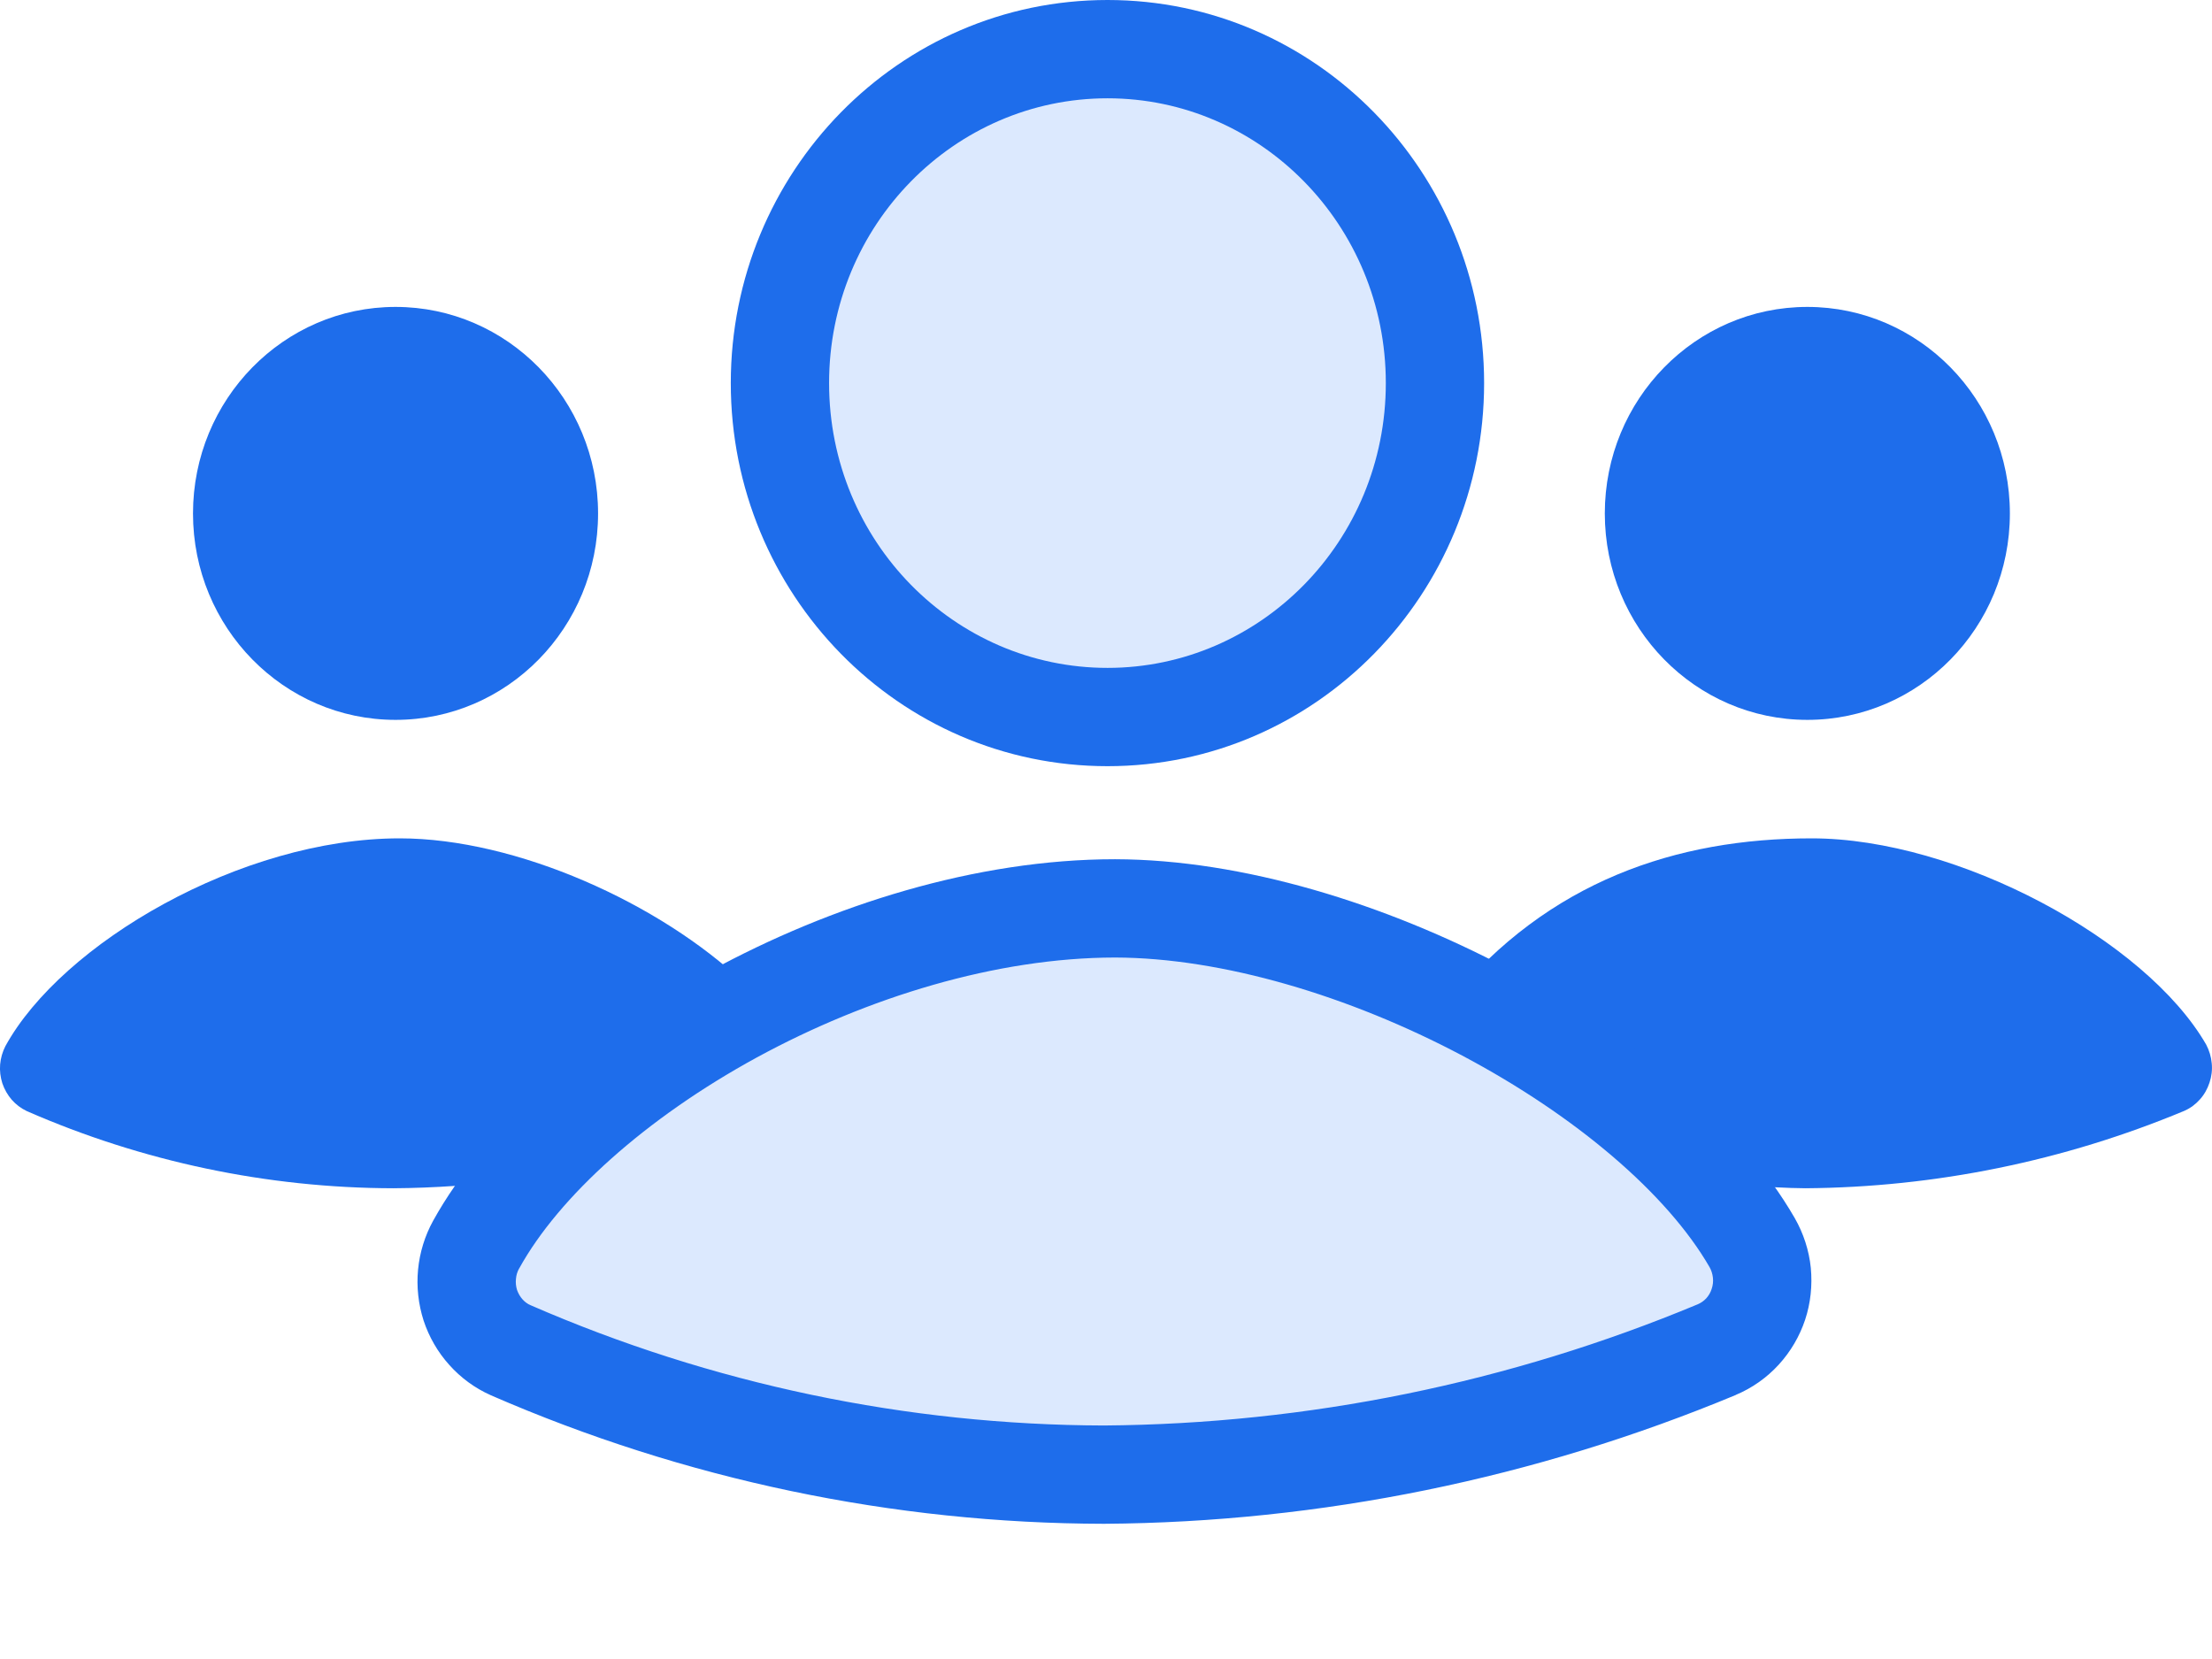 <svg width="16" height="12" viewBox="0 0 16 12" fill="none" xmlns="http://www.w3.org/2000/svg">
<path d="M15.958 7.556C15.98 7.598 15.994 7.644 15.998 7.691C16.003 7.738 15.997 7.786 15.982 7.831C15.967 7.876 15.944 7.918 15.912 7.953C15.881 7.988 15.843 8.016 15.8 8.035C14.929 8.398 13.999 8.588 13.059 8.595C12.812 8.594 12.322 8.552 12.322 8.552C11.929 8.477 11.675 7.876 11.2 7.644C10.82 7.459 10.108 7.702 10.489 7.238C11.199 6.373 12.128 6.064 13.104 6.064C14.159 6.064 15.521 6.798 15.958 7.556Z" fill="#1E6DEB"/>
<path d="M13.073 5.207C13.882 5.207 14.538 4.539 14.538 3.714C14.538 2.889 13.882 2.22 13.073 2.22C12.264 2.22 11.608 2.889 11.608 3.714C11.608 4.539 12.264 5.207 13.073 5.207Z" fill="#1E6DEB"/>
<path d="M3.735 8.533C3.44 8.572 3.143 8.593 2.844 8.595C1.933 8.593 1.031 8.403 0.194 8.037C0.152 8.017 0.115 7.989 0.085 7.955C0.055 7.92 0.032 7.88 0.017 7.836C0.003 7.792 -0.003 7.745 0.001 7.699C0.005 7.653 0.018 7.608 0.039 7.567C0.447 6.824 1.744 6.064 2.891 6.064C3.736 6.064 4.776 6.535 5.382 7.111C5.913 7.616 5.565 7.433 5.156 7.644C4.708 7.875 4.151 8.478 3.735 8.533Z" fill="#1E6DEB"/>
<path d="M2.861 5.207C3.67 5.207 4.326 4.539 4.326 3.714C4.326 2.889 3.67 2.22 2.861 2.22C2.052 2.22 1.396 2.889 1.396 3.714C1.396 4.539 2.052 5.207 2.861 5.207Z" fill="#1E6DEB"/>
<path d="M12.674 8.988C12.712 9.055 12.736 9.129 12.744 9.206C12.752 9.283 12.743 9.361 12.719 9.434C12.695 9.507 12.655 9.575 12.604 9.631C12.552 9.687 12.489 9.732 12.419 9.761C11.011 10.349 9.505 10.656 7.984 10.666C6.51 10.663 5.051 10.357 3.694 9.767C3.626 9.736 3.565 9.692 3.514 9.635C3.464 9.579 3.426 9.513 3.402 9.441C3.379 9.369 3.37 9.293 3.378 9.217C3.385 9.141 3.407 9.068 3.444 9.002C4.105 7.804 6.203 6.571 8.065 6.571C9.766 6.574 11.967 7.762 12.674 8.988Z" fill="#DCE9FE"/>
<path fill-rule="evenodd" clip-rule="evenodd" d="M5.474 7.649C4.668 8.089 4.042 8.656 3.756 9.174L3.755 9.175L3.755 9.175C3.742 9.198 3.734 9.224 3.732 9.251C3.729 9.278 3.732 9.305 3.74 9.331C3.749 9.356 3.762 9.379 3.779 9.398C3.796 9.417 3.816 9.432 3.838 9.441C5.149 10.012 6.559 10.307 7.984 10.311C9.458 10.3 10.916 10.003 12.281 9.434C12.304 9.424 12.324 9.41 12.342 9.391C12.359 9.372 12.373 9.349 12.381 9.323C12.39 9.297 12.393 9.269 12.39 9.242C12.387 9.215 12.379 9.189 12.366 9.166C12.059 8.634 11.397 8.07 10.576 7.635C9.76 7.203 8.842 6.928 8.065 6.926C7.207 6.927 6.275 7.213 5.474 7.649ZM5.134 7.025C6.012 6.546 7.061 6.215 8.065 6.215H8.066C8.99 6.217 10.023 6.538 10.909 7.007C11.79 7.473 12.582 8.116 12.982 8.811L12.982 8.811C13.045 8.921 13.085 9.044 13.098 9.17C13.11 9.297 13.097 9.425 13.057 9.546C13.017 9.666 12.952 9.777 12.866 9.871C12.78 9.965 12.674 10.04 12.557 10.089L12.556 10.09C11.105 10.694 9.554 11.011 7.987 11.022L7.984 11.022V11.022C6.46 11.019 4.953 10.703 3.552 10.093L3.55 10.092L3.55 10.092C3.435 10.041 3.333 9.966 3.25 9.873C3.166 9.78 3.103 9.67 3.064 9.552C3.026 9.433 3.012 9.307 3.024 9.183C3.036 9.059 3.073 8.939 3.133 8.83C3.509 8.15 4.261 7.501 5.134 7.025Z" fill="#1E6DEB"/>
<path d="M8.011 5.187C9.319 5.187 10.38 4.105 10.38 2.771C10.38 1.437 9.319 0.355 8.011 0.355C6.702 0.355 5.642 1.437 5.642 2.771C5.642 4.105 6.702 5.187 8.011 5.187Z" fill="#DCE9FE"/>
<path fill-rule="evenodd" clip-rule="evenodd" d="M8.011 0.711C6.905 0.711 5.997 1.627 5.997 2.771C5.997 3.916 6.905 4.831 8.011 4.831C9.116 4.831 10.024 3.916 10.024 2.771C10.024 1.627 9.116 0.711 8.011 0.711ZM5.286 2.771C5.286 1.247 6.499 0 8.011 0C9.522 0 10.735 1.247 10.735 2.771C10.735 4.295 9.522 5.542 8.011 5.542C6.499 5.542 5.286 4.295 5.286 2.771Z" fill="#1E6DEB"/>
</svg>
